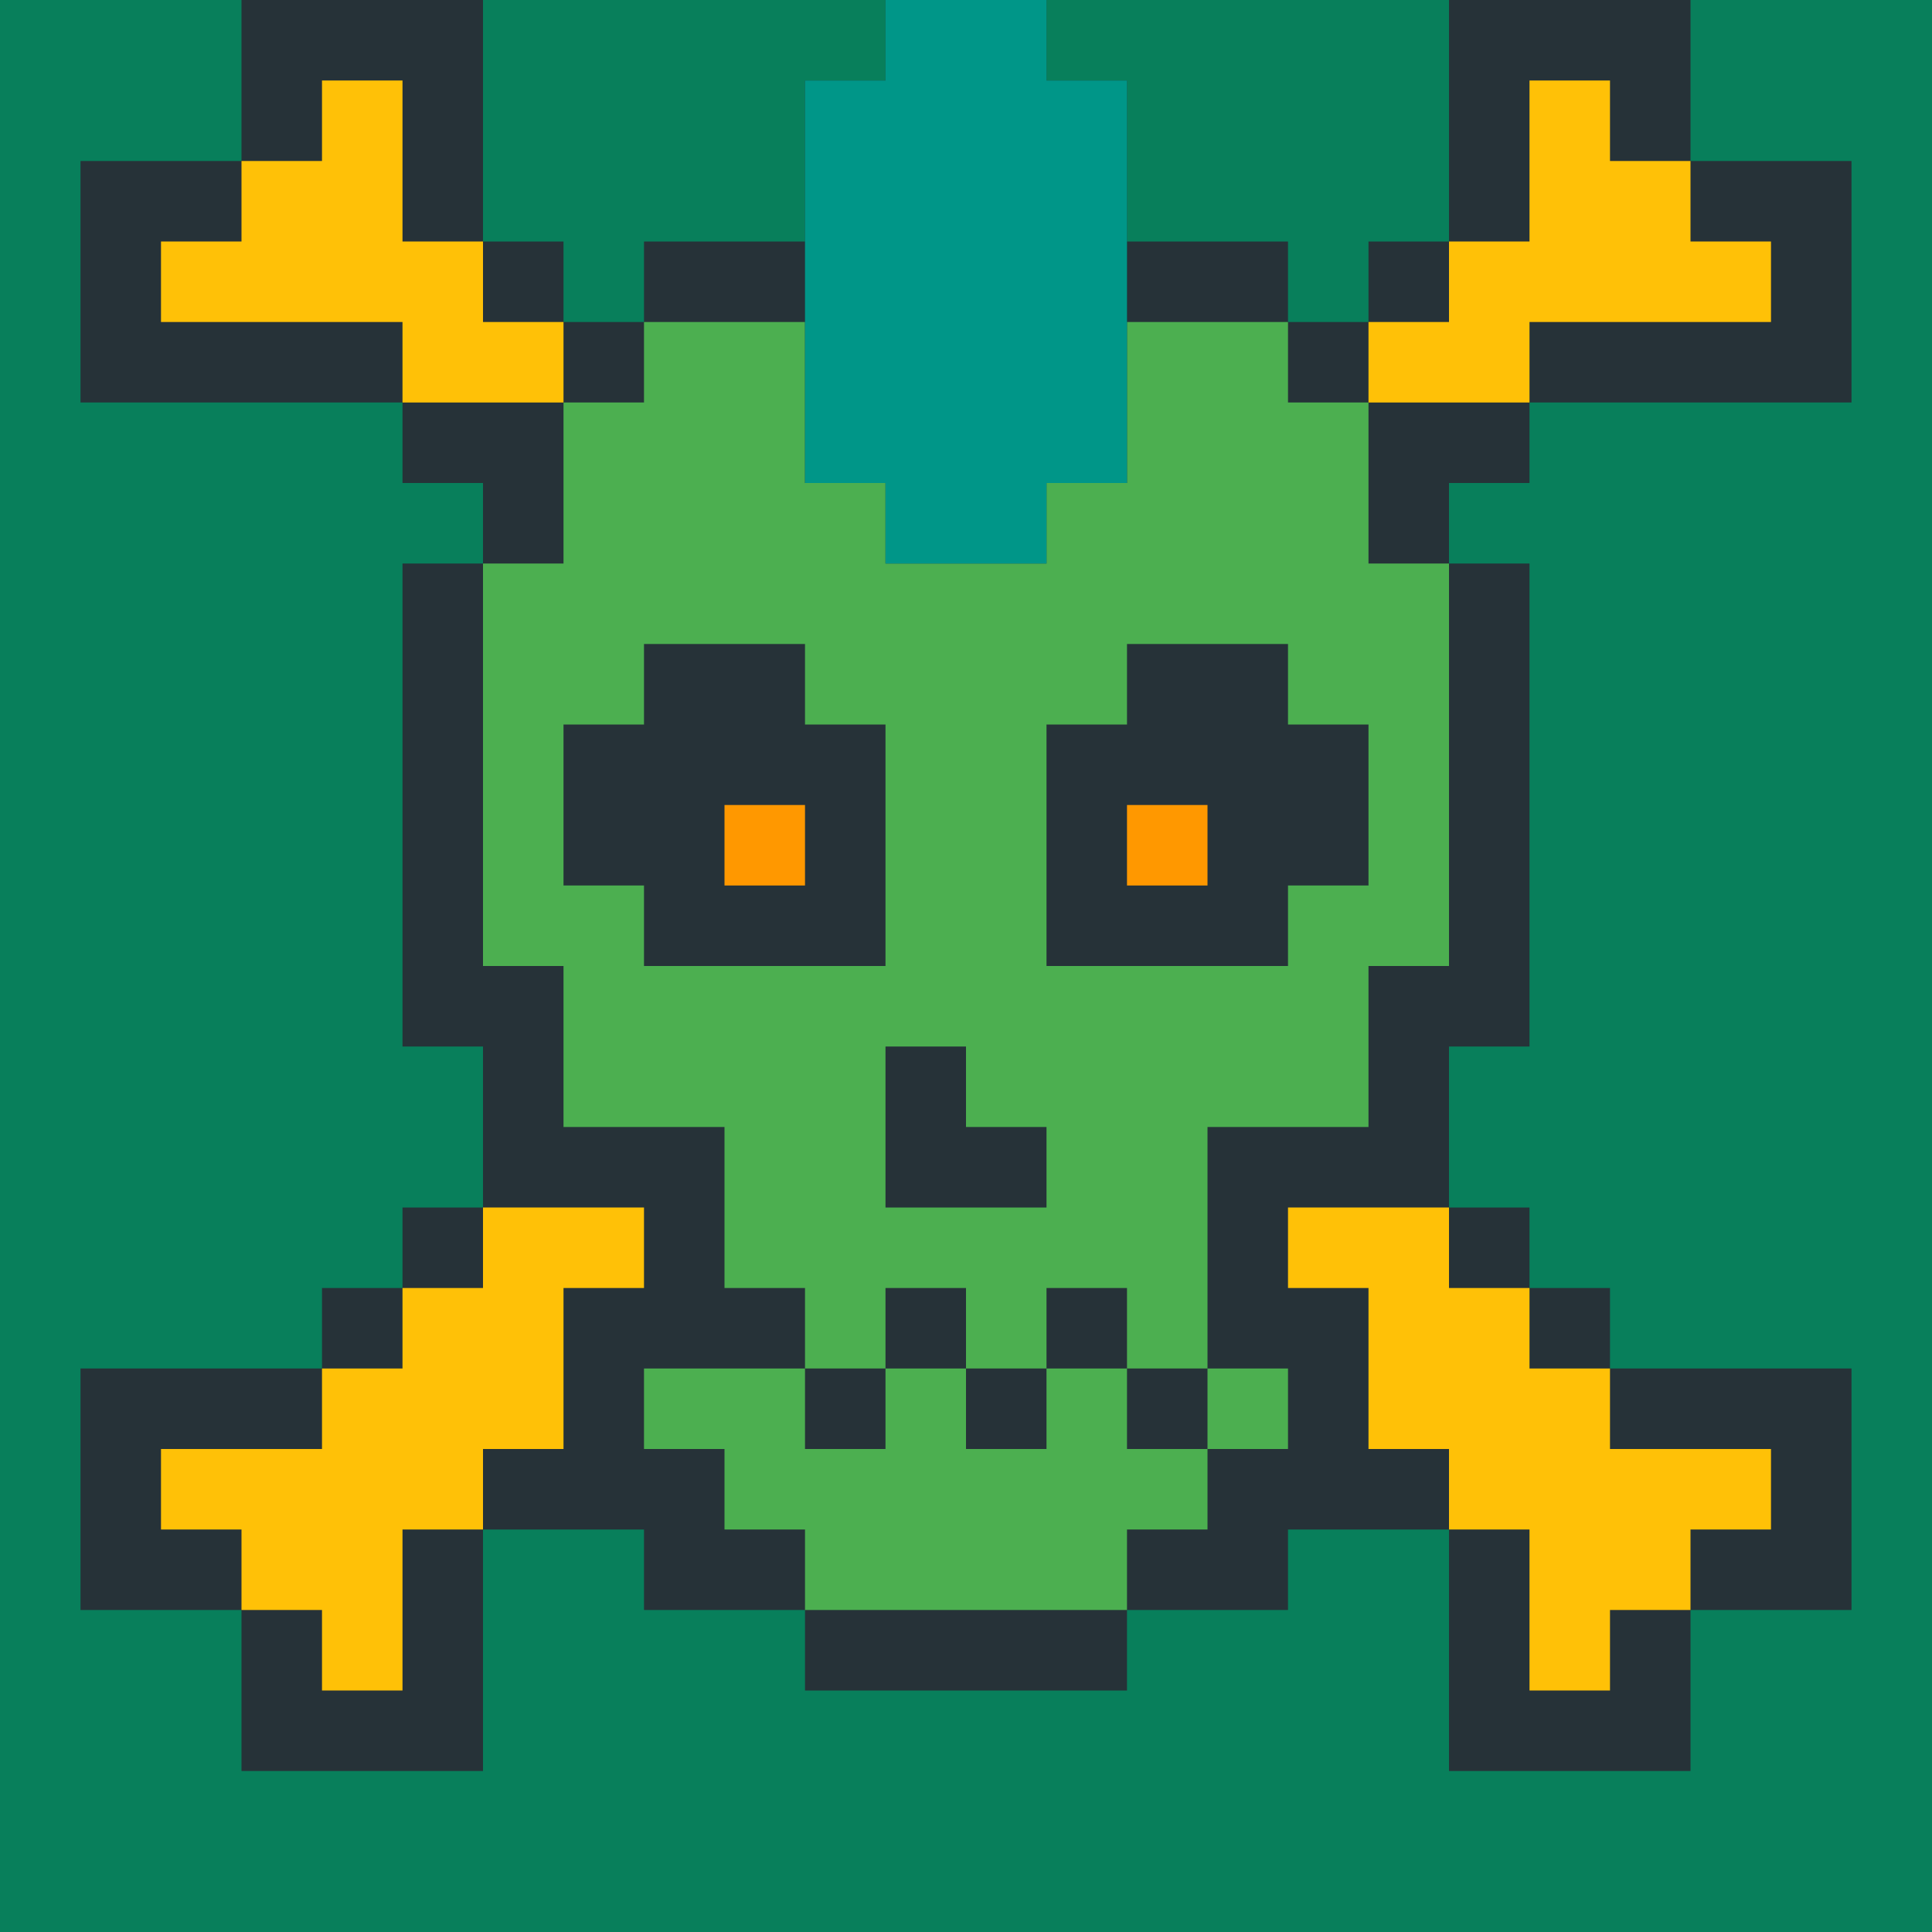 <?xml version="1.0"?><svg xmlns="http://www.w3.org/2000/svg" width="24" height="24"><rect width="24" height="24" style="fill:rgb(8,127,91)" /><polygon points="1,2 3,2 3,0 6,0 6,3 7,3 7,4 8,4 8,3 10,3 10,1 11,1 11,0 13,0 13,1 14,1 14,3 16,3 16,4 17,4 17,3 18,3 18,0 21,0 21,2 23,2 23,5 22,5 21,4 21,3 22,3 22,4 21,4 21,5 20,5 19,4 19,1 20,1 20,5 19,5 19,6 18,6 18,7 19,7 19,13 18,13 17,12 17,8 18,8 18,9 17,9 16,8 16,5 17,5 17,6 16,6 16,9 17,9 17,13 18,13 18,15 19,15 19,16 20,16 20,17 23,17 23,20 22,20 21,19 21,18 22,18 22,19 21,19 21,22 20,22 19,21 19,18 20,18 20,19 19,19 18,18 18,17 19,17 19,18 18,18 17,17 17,16 18,16 18,17 17,17 16,16 16,14 17,14 17,15 16,15 15,14 15,10 16,10 16,11 15,11 14,10 14,4 15,4 15,5 14,5 14,11 15,11 15,15 16,15 16,17 17,17 17,18 18,18 18,19 16,19 16,20 15,20 14,19 14,16 15,16 15,17 14,17 13,16 13,12 14,12 14,13 13,13 12,12 12,2 13,2 13,3 12,3 12,13 13,13 13,17 14,17 14,21 13,21 12,20 12,18 13,18 13,19 12,19 11,18 11,14 12,14 12,15 11,15 10,14 10,4 11,4 11,5 10,5 10,15 11,15 11,19 12,19 12,21 10,21 10,20 9,19 9,16 10,16 10,17 9,17 8,16 8,5 9,5 9,6 8,6 8,17 9,17 9,20 8,20 8,19 7,19 6,18 6,5 7,5 7,6 6,6 5,5 5,4 6,4 6,5 5,5 4,4 4,1 5,1 5,4 4,4 4,5 3,5 2,4 2,3 3,3 3,4 2,4 2,5 1,5 1,3 2,3 3,4 3,5 2,5 2,4 3,4 3,3 4,3 5,4 5,5 4,5 4,4 5,4 6,5 6,6 5,6 5,5 6,5 7,6 7,8 6,8 6,13 5,13 5,7 6,7 7,8 7,16 6,16 6,22 5,22 4,21 4,16 5,16 5,18 4,18 4,22 3,22 3,20 2,19 2,17 3,17 3,18 2,18 2,20 1,20 1,17 2,17 3,18 3,20 2,20 2,19 3,19 3,17 4,17 5,18 5,22 4,22 4,21 5,21 5,15 6,15 7,16 7,19 6,19 6,18 7,18 7,5 8,5 9,6 9,17 8,17 8,16 9,16 10,17 10,20 9,20 9,19 10,19 10,16 9,16 9,4 10,4 11,5 11,15 10,15 10,14 11,14 12,15 12,19 11,19 11,18 12,18 13,19 13,21 12,21 12,20 13,20 13,18 12,18 12,14 11,14 11,2 12,2 13,3 13,13 12,13 12,12 13,12 14,13 14,17 13,17 13,16 14,16 15,17 15,20 14,20 14,19 15,19 15,16 14,16 14,12 13,12 13,4 14,4 15,5 15,11 14,11 14,10 15,10 16,11 16,15 15,15 15,14 16,14 17,15 17,17 16,17 16,16 17,16 18,17 18,18 17,18 17,17 18,17 19,18 19,22 18,22 18,18 19,18 20,19 20,22 19,22 19,21 20,21 20,18 21,18 22,19 22,20 21,20 21,19 22,19 22,18 19,18 19,17 18,17 18,16 17,16 17,14 16,14 16,10 15,10 15,5 16,5 17,6 17,9 16,9 16,8 17,8 18,9 18,13 17,13 17,12 18,12 18,8 17,8 17,5 18,5 18,4 20,4 20,3 21,3 22,4 22,5 21,5 21,4 22,4 22,3 20,3 20,1 19,1 19,4 18,4 18,5 15,5 15,4 13,4 13,2 11,2 11,4 9,4 9,5 6,5 6,4 5,4 5,1 4,1 4,3 1,3" fill="rgb(38,50,56)" /><polygon points="2,3 3,3 3,2 4,2 4,1 5,1 5,3 6,3 6,4 7,4 7,5 5,5 5,4 2,4" fill="rgb(255,193,7)" /><polygon points="2,18 4,18 4,17 5,17 5,16 6,16 6,15 8,15 8,16 7,16 7,18 6,18 6,19 5,19 5,21 4,21 4,20 3,20 3,19 2,19" fill="rgb(255,193,7)" /><polygon points="6,7 7,7 7,5 8,5 8,4 10,4 10,6 11,6 11,7 13,7 13,6 14,6 14,4 16,4 16,5 17,5 17,7 18,7 18,12 17,12 17,14 16,14 15,13 15,12 16,12 16,13 15,13 15,17 14,17 14,16 13,15 13,12 14,12 14,13 13,13 12,12 12,8 14,8 14,9 12,9 12,13 11,13 11,15 13,15 13,17 12,17 12,16 11,16 11,17 10,17 10,16 9,15 9,12 10,12 10,13 9,13 9,14 8,14 7,13 7,11 8,11 8,12 7,12 6,11 6,8 8,8 8,9 7,9 7,12 6,12 6,11 7,11 8,12 8,14 7,14 7,13 8,13 8,12 9,12 10,13 10,16 9,16 9,15 10,15 10,12 11,12 11,9 10,9 10,8 12,8 13,9 13,14 12,14 12,12 13,12 14,13 14,16 13,16 13,15 14,15 14,12 15,12 16,13 16,14 15,14 15,13 16,13 16,11 17,11 17,9 16,9 16,8 15,7 15,6 16,6 16,8 14,8 14,7 16,7 16,6 15,6 15,7 14,7 14,8 9,8 8,7 8,6 9,6 9,8 8,8 8,7 9,7 9,6 8,6 8,8 6,8" fill="rgb(76,175,80)" /><polygon points="8,17 10,17 10,18 11,18 11,17 12,17 12,18 13,18 13,17 14,17 14,18 15,18 15,19 14,19 14,20 10,20 10,19 9,19 9,18 8,18" fill="rgb(76,175,80)" /><polygon points="9,10 10,10 10,11 9,11" fill="rgb(255,152,0)" /><polygon points="10,1 11,1 11,0 13,0 13,1 14,1 14,6 13,6 12,5 12,2 13,2 13,3 12,3 12,6 13,6 13,7 11,7 11,6 10,5 10,2 11,2 11,6 10,6 10,5 11,5 11,2 12,2 13,3 13,6 12,6 12,5 13,5 13,2 10,2" fill="rgb(0,150,136)" /><polygon points="14,10 15,10 15,11 14,11" fill="rgb(255,152,0)" /><polygon points="15,17 16,17 16,18 15,18" fill="rgb(76,175,80)" /><polygon points="16,15 18,15 18,16 19,16 19,17 20,17 20,18 22,18 22,19 21,19 21,20 20,20 20,21 19,21 19,19 18,19 18,18 17,18 17,16 16,16" fill="rgb(255,193,7)" /><polygon points="17,4 18,4 18,3 19,3 19,1 20,1 20,2 21,2 21,3 22,3 22,4 19,4 19,5 17,5" fill="rgb(255,193,7)" /></svg>